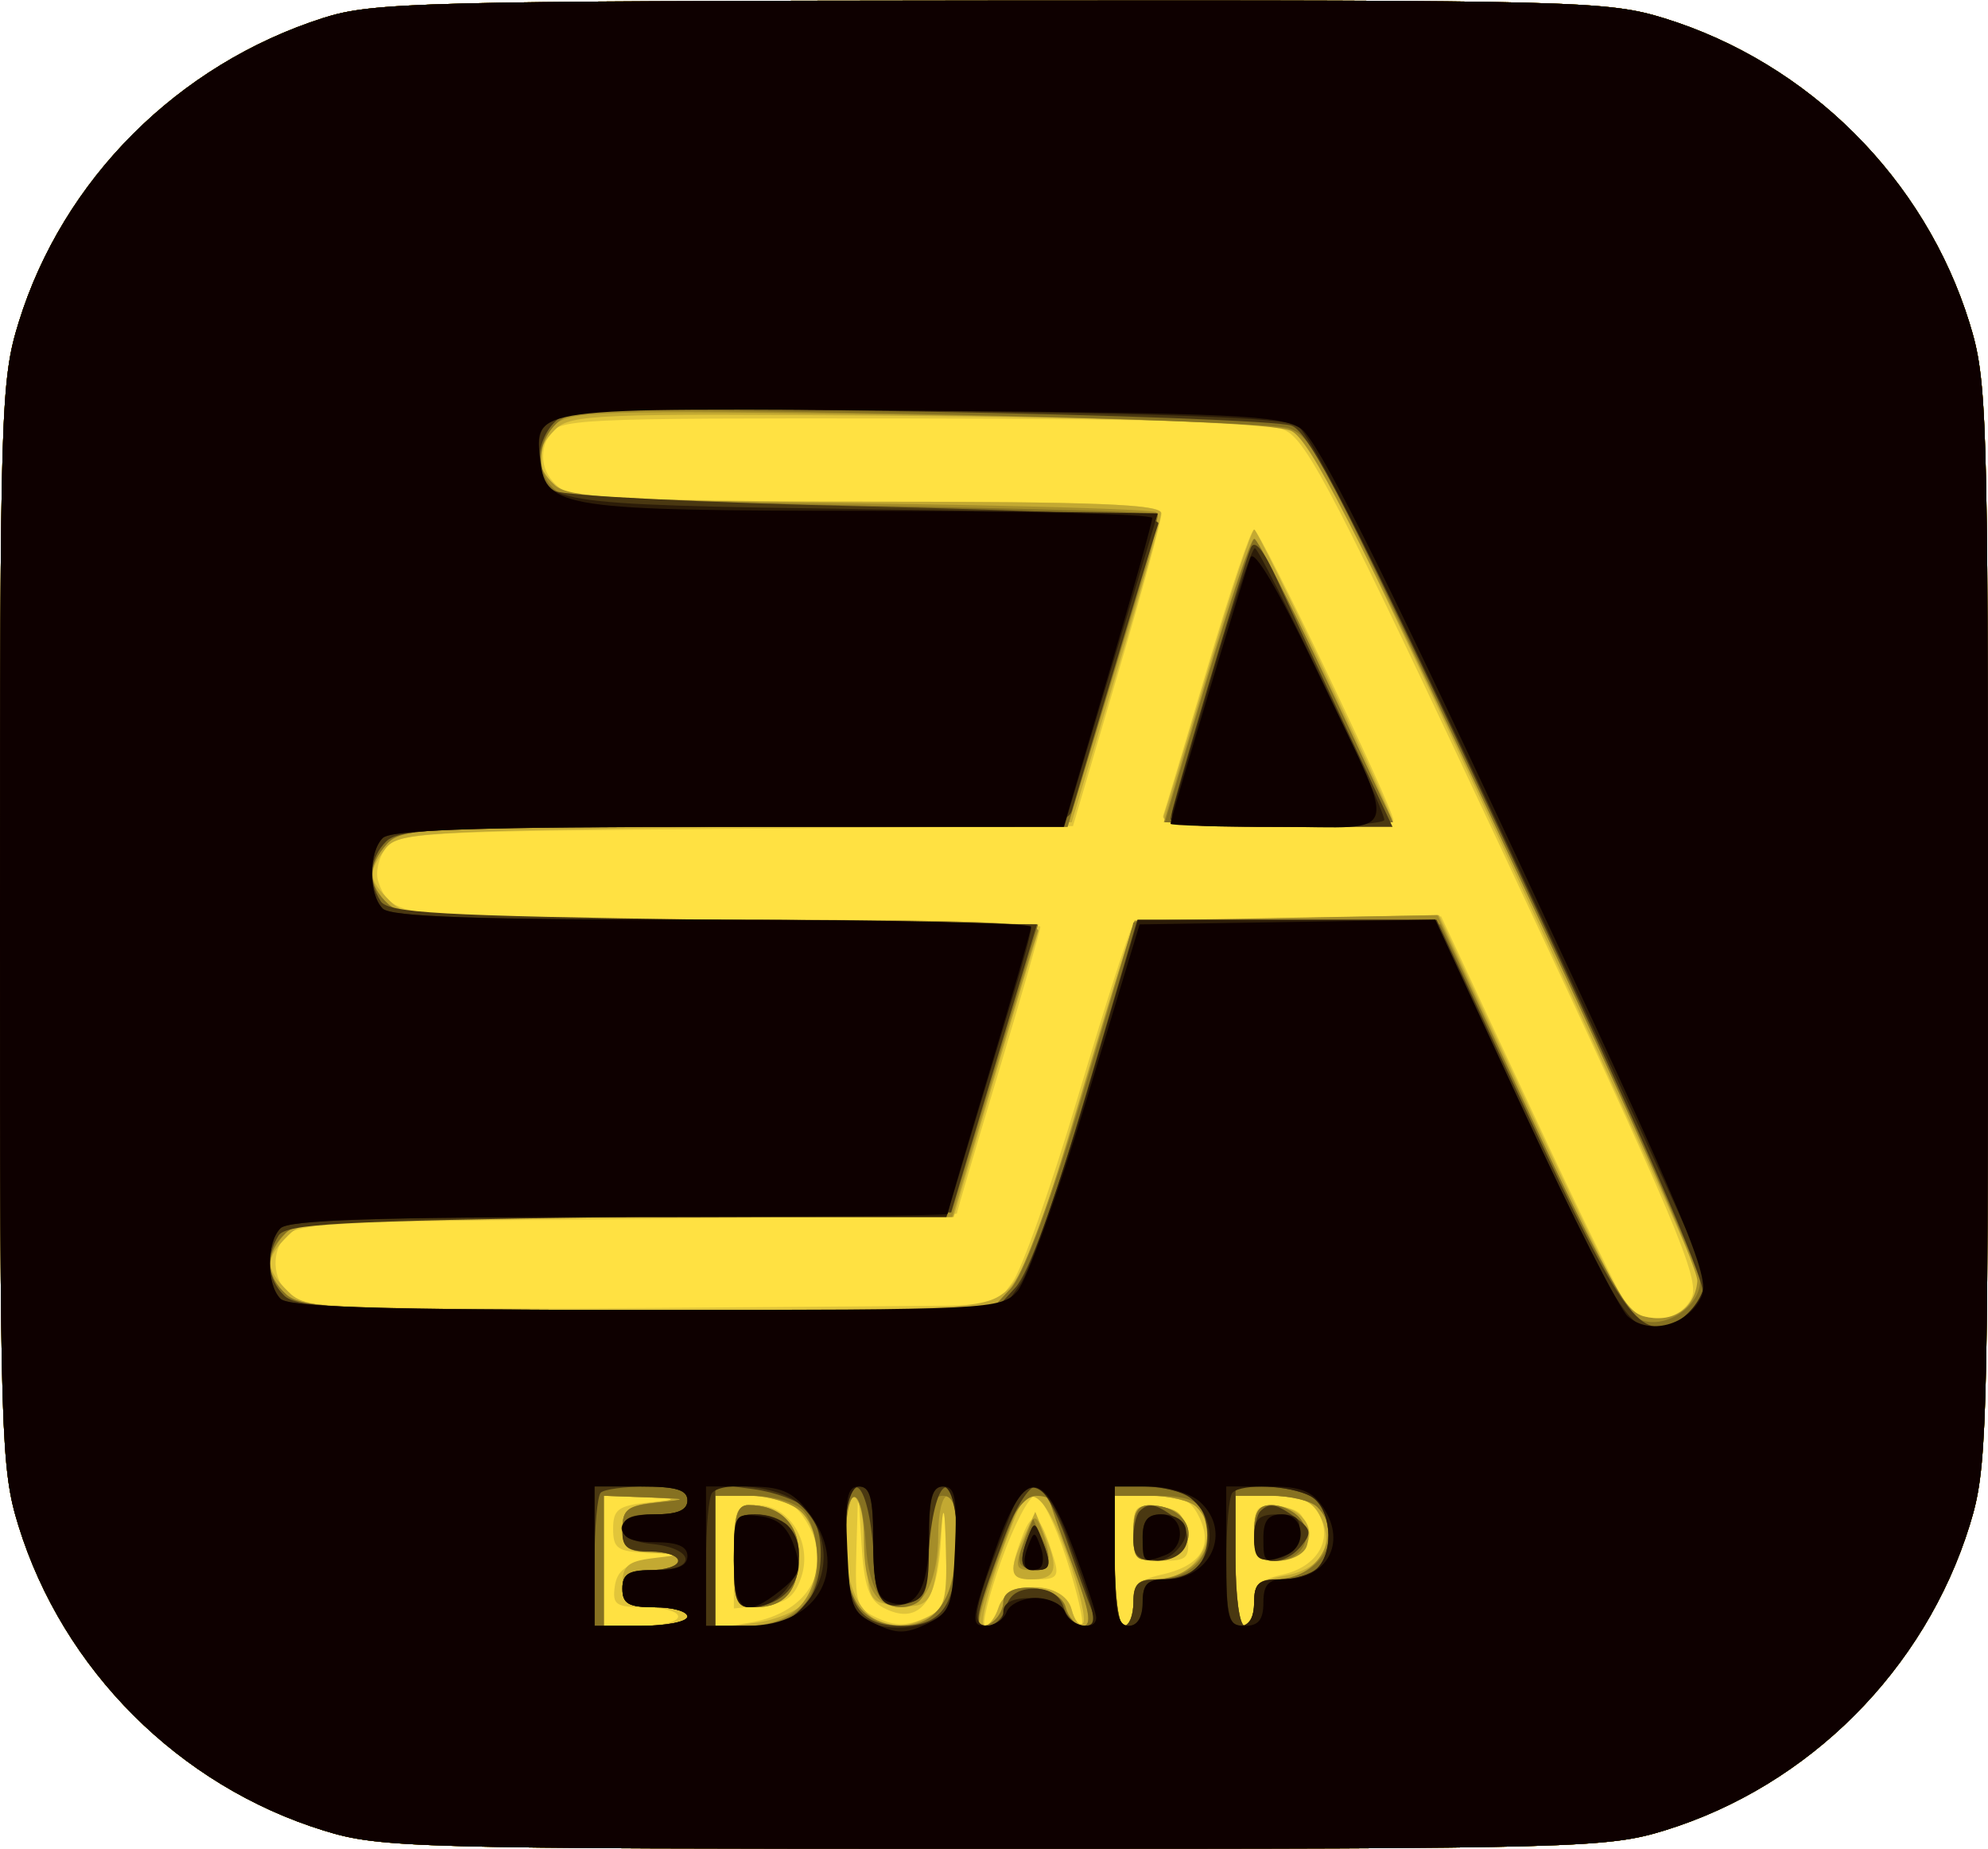 <svg width="214" height="199" viewBox="0 0 214 199" fill="none" xmlns="http://www.w3.org/2000/svg">
<path fill-rule="evenodd" clip-rule="evenodd" d="M34.798 1.931C19.149 6.934 6.763 19.315 2.009 34.705C0.094 40.905 0 43.946 0 99.5C0 154.82 0.101 158.117 1.985 164.217C6.779 179.736 19.286 192.224 34.855 197.036C40.899 198.904 44.435 199 107 199C169.801 199 173.081 198.91 179.217 197.015C194.736 192.221 207.224 179.714 212.036 164.145C213.893 158.136 214 154.611 214 99.5C214 44.18 213.899 40.883 212.015 34.783C207.221 19.264 194.714 6.776 179.145 1.964C173.091 0.093 169.647 0.003 106.645 0.054C45.478 0.104 40.071 0.245 34.798 1.931Z" fill="#FFE142"/>
<path fill-rule="evenodd" clip-rule="evenodd" d="M34.798 1.931C19.149 6.934 6.763 19.315 2.009 34.705C0.094 40.905 0 43.946 0 99.5C0 154.82 0.101 158.117 1.985 164.217C6.779 179.736 19.286 192.224 34.855 197.036C40.899 198.904 44.435 199 107 199C169.801 199 173.081 198.91 179.217 197.015C194.736 192.221 207.224 179.714 212.036 164.145C213.893 158.136 214 154.611 214 99.5C214 44.18 213.899 40.883 212.015 34.783C207.221 19.264 194.714 6.776 179.145 1.964C173.091 0.093 169.647 0.003 106.645 0.054C45.478 0.104 40.071 0.245 34.798 1.931ZM138.28 46.295C140.683 47.337 143.907 53.578 162.108 92.431C180.374 131.422 183.017 137.668 182.1 139.681C180.934 142.238 176.939 142.861 175.238 140.75C174.684 140.063 169.934 130.306 164.682 119.069L155.134 98.639L138.817 98.891C129.843 99.03 122.219 99.449 121.876 99.822C121.533 100.195 118.907 108.392 116.04 118.039C113.173 127.685 109.992 136.685 108.972 138.039L107.116 140.5L70.559 140.786C47.44 140.966 33.312 140.702 32.126 140.067C29.648 138.742 28.89 135.533 30.524 133.296C31.738 131.636 34.527 131.478 67.419 131.214C86.988 131.056 103 130.792 103 130.628C103 130.463 105.02 123.617 107.488 115.414C109.957 107.211 111.982 100.162 111.988 99.75C111.995 99.338 96.786 99 78.191 99C43.171 99 42.102 98.882 40.708 94.847C40.394 93.938 40.745 92.363 41.487 91.347C42.75 89.619 45.181 89.481 79.169 89.211L115.5 88.921L120.282 72.711C122.913 63.795 125.05 55.938 125.032 55.25C125.007 54.278 118.103 54 93.934 54C75.728 54 62.117 53.598 61.052 53.028C58.598 51.715 57.789 49.263 59.039 46.928C60.03 45.075 61.542 45.002 97.785 45.045C124.911 45.078 136.28 45.429 138.28 46.295ZM130.004 71.75C127.611 79.862 125.458 87.063 125.219 87.75C124.888 88.707 127.743 89 137.393 89C144.327 89 150 88.694 150 88.32C150 86.999 135.631 57 134.997 57C134.644 57 132.397 63.638 130.004 71.75ZM69.75 161.728C66.549 162.063 66 162.478 66 164.56C66 166.689 66.477 167.017 69.75 167.132L73.5 167.263L70 167.882C67.366 168.347 66.421 169.057 66.18 170.75C65.9 172.723 66.301 173 69.43 173C71.394 173 73 173.45 73 174C73 174.55 71.2 175 69 175H65V168V161L69.25 161.168L73.5 161.336L69.75 161.728ZM86.443 163.223C90.029 168.342 87.368 173.579 80.624 174.674L77 175.262V168.131V161H80.943C83.885 161 85.282 161.565 86.443 163.223ZM95.05 173.027C98.737 175 100.857 172.685 101.261 166.241L101.622 160.5L101.811 166.771C101.986 172.576 101.814 173.128 99.5 174.182C97.63 175.034 96.37 175.034 94.5 174.182C92.186 173.128 92.014 172.576 92.189 166.771L92.378 160.5L92.739 166.241C93.017 170.679 93.542 172.22 95.05 173.027ZM114.769 167.694C115.966 171.376 116.715 174.619 116.433 174.9C116.151 175.182 115.661 174.42 115.344 173.206C114.551 170.173 108.448 170.013 107.5 173C107.151 174.1 106.508 175 106.071 175C105.634 175 106.399 171.85 107.771 168C109.144 164.15 110.79 161 111.429 161C112.069 161 113.572 164.012 114.769 167.694ZM129.168 163.47C130.571 166.549 129.14 168.591 124.931 169.515C122.674 170.011 122 170.716 122 172.579C122 173.911 121.55 175 121 175C120.429 175 120 172 120 168V161H124.021C127.328 161 128.243 161.439 129.168 163.47ZM142 163C143.501 165.805 141.736 168.679 138.008 169.498C135.674 170.011 135 170.702 135 172.579C135 173.911 134.55 175 134 175C133.429 175 133 172 133 168V161H136.965C139.906 161 141.206 161.516 142 163ZM79 167.563V173.127L82.173 172.813C84.623 172.571 85.556 171.866 86.267 169.718C87.484 166.041 84.976 162 81.477 162C79.138 162 79 162.31 79 167.563ZM122 164.934C122 167.689 122.311 168 125.066 168C127.822 168 128.101 167.721 127.816 165.25C127.568 163.09 126.91 162.432 124.75 162.184C122.279 161.899 122 162.178 122 164.934ZM135 165C135 167.828 135.268 168.102 137.75 167.816C139.932 167.565 140.5 166.984 140.5 165C140.5 163.016 139.932 162.435 137.75 162.184C135.268 161.898 135 162.172 135 165ZM110.07 165.315C108.518 169.399 108.71 170 111.567 170C113.767 170 114.036 169.678 113.446 167.75C111.955 162.874 111.204 162.333 110.07 165.315Z" fill="#E1C53A"/>
<path fill-rule="evenodd" clip-rule="evenodd" d="M34.798 1.931C19.149 6.934 6.763 19.315 2.009 34.705C0.094 40.905 0 43.946 0 99.5C0 154.82 0.101 158.117 1.985 164.217C6.779 179.736 19.286 192.224 34.855 197.036C40.899 198.904 44.435 199 107 199C169.801 199 173.081 198.91 179.217 197.015C194.736 192.221 207.224 179.714 212.036 164.145C213.893 158.136 214 154.611 214 99.5C214 44.18 213.899 40.883 212.015 34.783C207.221 19.264 194.714 6.776 179.145 1.964C173.091 0.093 169.647 0.003 106.645 0.054C45.478 0.104 40.071 0.245 34.798 1.931ZM135.668 45.57C137.961 45.861 140.277 46.638 140.815 47.299C142.582 49.467 183 136.378 183 138.009C183 141.993 177.137 143.462 174.763 140.073C174.021 139.013 169.246 129.225 164.152 118.323L154.891 98.5L138.71 98.822C129.458 99.006 122.266 99.569 121.916 100.136C121.579 100.681 118.897 109.235 115.957 119.144C111.761 133.288 110.087 137.573 108.171 139.08C105.866 140.893 103.71 141 69.365 141C34.333 141 32.927 140.927 31 139C28.494 136.494 28.494 135.506 31 133C32.923 131.077 34.333 131 67.823 131H102.645L106.996 116.25C109.389 108.138 111.542 100.938 111.781 100.25C112.122 99.266 104.957 99 78.107 99C45.333 99 43.922 98.922 42 97C39.621 94.621 39.555 93.991 41.419 91.441C42.765 89.598 44.669 89.475 79.102 89L115.367 88.5L120.17 72.5C122.812 63.7 124.979 55.938 124.987 55.25C124.997 54.276 118.006 54 93.329 54C65.262 54 61.449 53.812 59.829 52.345C57.529 50.264 57.512 48.488 59.768 46.232C61.402 44.598 64.173 44.486 96.518 44.754C115.758 44.913 133.376 45.28 135.668 45.57ZM130.123 71.753C127.715 79.864 125.54 87.063 125.289 87.75C124.94 88.708 127.79 89 137.5 89C144.467 89 150.017 88.603 149.833 88.117C148.288 84.025 135.42 57.001 135.019 57.003C134.733 57.005 132.53 63.642 130.123 71.753ZM70.25 161.723C67.583 162.054 67 162.564 67 164.563C67 166.613 67.516 167.025 70.25 167.16L73.5 167.32L70.25 167.723C67.583 168.054 67 168.564 67 170.563C67 172.681 67.458 173 70.5 173C72.425 173 74 173.45 74 174C74 174.55 71.975 175 69.5 175H65V168V161L69.25 161.16C72.934 161.299 73.067 161.374 70.25 161.723ZM86.171 162.655C88.298 164.58 88.591 169.81 86.715 172.375C86.005 173.347 83.545 174.386 81.215 174.698L77 175.263V168.132V161H80.671C82.69 161 85.165 161.745 86.171 162.655ZM93.2 166.75C93.496 172.421 93.544 172.504 96.716 172.811C100.24 173.151 100.622 172.462 101.315 164.5C101.556 161.733 101.716 162.416 101.832 166.715C101.973 171.938 101.691 173.095 100.066 173.965C94.727 176.822 91 173.456 91 165.777C91 159.012 92.839 159.825 93.2 166.75ZM114.94 167.542C116.21 171.14 116.95 174.383 116.585 174.748C116.22 175.114 115.661 174.42 115.344 173.206C114.551 170.173 108.448 170.013 107.5 173C107.151 174.1 106.47 175 105.986 175C105.24 175 106.946 169.057 109.504 162.75C110.847 159.438 112.635 161.015 114.94 167.542ZM128.8 162.2C131.647 165.047 128.872 170 124.429 170C122.505 170 122 170.52 122 172.5C122 173.875 121.55 175 121 175C120.429 175 120 172 120 168V161H123.8C125.89 161 128.14 161.54 128.8 162.2ZM142.02 163.038C143.74 166.251 142.318 168.85 138.444 169.577C135.66 170.099 135 170.681 135 172.611C135 173.925 134.55 175 134 175C133.429 175 133 172 133 168V161H136.965C139.931 161 141.204 161.513 142.02 163.038ZM79 167.5C79 172.572 79.179 173 81.3 173C84.486 173 86 171.175 86 167.335C86 164.028 83.934 162 80.566 162C79.335 162 79 163.175 79 167.5ZM122 165C122 167.828 122.268 168.102 124.75 167.816C126.932 167.565 127.5 166.984 127.5 165C127.5 163.016 126.932 162.435 124.75 162.184C122.268 161.898 122 162.172 122 165ZM135 165.066C135 167.82 135.28 168.101 137.741 167.816C142.578 167.258 141.689 162.059 136.75 162.015C135.46 162.004 135 162.807 135 165.066ZM110.223 165.411C108.541 169.101 108.682 170 110.941 170C113.615 170 114.005 168.985 112.626 165.614L111.445 162.728L110.223 165.411Z" fill="#C3A932"/>
<path fill-rule="evenodd" clip-rule="evenodd" d="M34.798 1.931C19.149 6.934 6.763 19.315 2.009 34.705C0.094 40.905 0 43.946 0 99.5C0 154.82 0.101 158.117 1.985 164.217C6.779 179.736 19.286 192.224 34.855 197.036C40.899 198.904 44.435 199 107 199C169.801 199 173.081 198.91 179.217 197.015C194.736 192.221 207.224 179.714 212.036 164.145C213.893 158.136 214 154.611 214 99.5C214 44.18 213.899 40.883 212.015 34.783C207.221 19.264 194.714 6.776 179.145 1.964C173.091 0.093 169.647 0.003 106.645 0.054C45.478 0.104 40.071 0.245 34.798 1.931ZM138.984 46.376C140.975 47.286 145.575 56.229 162.198 91.506C174.213 117.003 182.839 136.509 182.715 137.899C182.445 140.909 180.034 142.479 176.905 141.682C174.913 141.174 172.805 137.417 164.622 119.784L154.745 98.5L138.435 98.796L122.125 99.092L121.118 102.296C120.564 104.058 118.021 112.475 115.467 121C112.739 130.102 109.961 137.429 108.737 138.75L106.651 141H69.654C36.632 141 32.461 140.822 30.829 139.345C28.56 137.291 28.504 135.206 30.655 132.829C32.198 131.123 34.678 131 67.405 130.997L102.5 130.994L106.877 116.247C109.285 108.136 111.46 100.938 111.711 100.25C112.07 99.265 104.892 99 77.912 99C47.441 99 43.455 98.817 41.829 97.345C39.56 95.291 39.504 93.206 41.655 90.829C43.2 89.122 45.698 89 79.112 89H114.914L118.036 78.75C119.752 73.112 122.028 65.619 123.093 62.098C124.158 58.577 124.778 55.444 124.47 55.137C124.163 54.83 109.869 54.4 92.706 54.183C66.339 53.849 61.229 53.547 59.75 52.239C57.568 50.308 57.523 48.185 59.613 45.875C61.125 44.205 63.605 44.128 98.863 44.666C123.643 45.044 137.348 45.628 138.984 46.376ZM129.813 73.25L125.279 88.5L137.274 88.782C143.872 88.937 149.436 88.898 149.638 88.695C150.161 88.172 135.759 58 134.986 58C134.635 58 132.307 64.862 129.813 73.25ZM70.75 161.728C67.549 162.063 67 162.478 67 164.56C67 166.604 67.486 167 70 167C71.65 167 73 167.45 73 168C73 168.55 71.65 169 70 169C67.667 169 67 169.444 67 171C67 172.619 67.667 173 70.5 173C72.425 173 74 173.45 74 174C74 174.55 71.975 175 69.5 175H65V168V161L69.75 161.168C74.102 161.322 74.186 161.369 70.75 161.728ZM86.171 162.655C88.645 164.894 88.554 170.446 86 173C84.762 174.238 82.667 175 80.5 175H77V168V161H80.671C82.69 161 85.165 161.745 86.171 162.655ZM93 165.8C93 170.856 94.24 173 97.165 173C99.544 173 101 169.987 101 165.066C101 162.83 101.45 161 102 161C103.605 161 103.164 170.321 101.443 172.777C99.582 175.434 95.439 175.707 92.829 173.345C91.492 172.135 91 170.253 91 166.345C91 163.405 91.45 161 92 161C92.55 161 93 163.16 93 165.8ZM113 161.477C113 161.74 114.105 164.89 115.455 168.477C117.297 173.369 117.576 175 116.572 175C115.836 175 114.998 174.1 114.71 173C114.073 170.561 108 170.056 108 172.441C108 173.897 106.214 175.547 105.457 174.791C105.232 174.565 105.955 171.933 107.064 168.94C108.173 165.948 109.273 162.938 109.509 162.25C109.906 161.092 113 160.407 113 161.477ZM128.8 162.2C131.919 165.319 129.077 170 124.066 170C122.529 170 122 170.64 122 172.5C122 173.875 121.55 175 121 175C120.429 175 120 172 120 168V161H123.8C125.89 161 128.14 161.54 128.8 162.2ZM141.8 162.2C144.647 165.047 141.872 170 137.429 170C135.505 170 135 170.52 135 172.5C135 173.875 134.55 175 134 175C133.429 175 133 172 133 168V161H136.8C138.89 161 141.14 161.54 141.8 162.2ZM79 167.5C79 172.572 79.179 173 81.3 173C84.486 173 86 171.175 86 167.335C86 164.028 83.934 162 80.566 162C79.335 162 79 163.175 79 167.5ZM122 165.066C122 167.82 122.28 168.101 124.741 167.816C129.578 167.258 128.689 162.059 123.75 162.015C122.46 162.004 122 162.807 122 165.066ZM135 165C135 167.543 135.385 168 137.531 168C138.924 168 140.324 167.319 140.643 166.487C141.396 164.525 139.277 162 136.878 162C135.458 162 135 162.732 135 165ZM110.219 165.801C109.213 168.686 109.295 169 111.052 169C113.092 169 113.372 167.81 112.097 164.551C111.425 162.834 111.202 162.982 110.219 165.801Z" fill="#A58D29"/>
<path fill-rule="evenodd" clip-rule="evenodd" d="M34.798 1.931C19.149 6.934 6.763 19.315 2.009 34.705C0.094 40.905 0 43.946 0 99.5C0 154.82 0.101 158.117 1.985 164.217C6.779 179.736 19.286 192.224 34.855 197.036C40.899 198.904 44.435 199 107 199C169.801 199 173.081 198.91 179.217 197.015C194.736 192.221 207.224 179.714 212.036 164.145C213.893 158.136 214 154.611 214 99.5C214 44.18 213.899 40.883 212.015 34.783C207.221 19.264 194.714 6.776 179.145 1.964C173.091 0.093 169.647 0.003 106.645 0.054C45.478 0.104 40.071 0.245 34.798 1.931ZM138.717 46.1C141.382 47.092 141.741 47.793 164.875 97.235C174.844 118.539 183 136.851 183 137.928C183 140.611 179.315 143.052 176.716 142.091C175.271 141.556 171.762 135.137 164.867 120.416L155.071 99.5L138.536 99.226C129.441 99.075 122 99.112 122 99.308C122 99.504 119.521 107.928 116.492 118.026C112.992 129.696 110.195 137.228 108.818 138.694L106.651 141H69.654C36.632 141 32.461 140.822 30.829 139.345C28.504 137.241 28.499 134.764 30.814 132.668C32.411 131.223 36.809 130.995 67.536 130.763L102.444 130.5L107.096 115L111.748 99.5L77.688 99.237C47.749 99.005 43.409 98.775 41.814 97.332C39.559 95.291 39.508 93.201 41.655 90.829C43.2 89.122 45.698 89 79.113 89H114.915L116.929 82.25C118.036 78.537 120.288 71.021 121.933 65.546C123.579 60.071 124.792 55.458 124.629 55.296C124.467 55.133 110.646 54.746 93.917 54.436C77.188 54.126 62.494 53.669 61.265 53.421C58.147 52.791 57.207 48.534 59.601 45.888C61.409 43.89 62.059 43.868 98.97 44.566C119.611 44.956 137.498 45.647 138.717 46.1ZM129.908 73.25L125.394 88.5L131.738 88.797C135.228 88.96 140.755 88.96 144.021 88.797L149.958 88.5L142.795 73.25C138.856 64.862 135.36 58 135.028 58C134.695 58 132.391 64.862 129.908 73.25ZM70.75 161.728C67.549 162.063 67 162.478 67 164.56C67 166.604 67.486 167 70 167C71.65 167 73 167.45 73 168C73 168.55 71.65 169 70 169C67.667 169 67 169.444 67 171C67 172.619 67.667 173 70.5 173C72.425 173 74 173.45 74 174C74 174.55 71.975 175 69.5 175H65V168V161L69.75 161.168C74.102 161.322 74.186 161.369 70.75 161.728ZM86.429 162.571C87.316 163.459 88 165.828 88 168.015C88 172.602 85.349 175 80.277 175H77V168V161H80.929C83.167 161 85.533 161.676 86.429 162.571ZM93.198 166.147C93.517 171.579 95.317 173.86 98.364 172.691C99.606 172.214 100 170.73 100 166.531C100 162.281 100.347 161 101.5 161C102.624 161 103 162.197 103 165.777C103 171.585 100.879 175 97.272 175C92.892 175 91 172.389 91 166.345C91 159.505 92.798 159.343 93.198 166.147ZM113 161.477C113 161.74 114.105 164.89 115.455 168.477C117.297 173.369 117.576 175 116.572 175C115.836 175 114.998 174.1 114.71 173C114.073 170.561 108 170.056 108 172.441C108 173.93 106.207 175.54 105.423 174.756C105.013 174.347 106.177 170.636 108.874 163.75C109.466 162.238 110.637 161 111.475 161C112.314 161 113 161.215 113 161.477ZM129.393 162.582C131.071 166.955 128.884 170 124.066 170C122.529 170 122 170.64 122 172.5C122 173.875 121.55 175 121 175C120.429 175 120 172 120 168V161H124.393C127.476 161 128.967 161.472 129.393 162.582ZM141.8 162.2C144.919 165.319 142.077 170 137.066 170C135.529 170 135 170.64 135 172.5C135 173.875 134.55 175 134 175C133.429 175 133 172 133 168V161H136.8C138.89 161 141.14 161.54 141.8 162.2ZM79 167.5C79 172.572 79.179 173 81.3 173C84.486 173 86 171.175 86 167.335C86 164.028 83.934 162 80.566 162C79.335 162 79 163.175 79 167.5ZM122 165.066C122 167.82 122.28 168.101 124.741 167.816C129.578 167.258 128.689 162.059 123.75 162.015C122.46 162.004 122 162.807 122 165.066ZM135 165C135 167.498 135.401 168 137.393 168C140.151 168 141.565 165.386 139.895 163.373C139.268 162.618 137.91 162 136.878 162C135.458 162 135 162.732 135 165ZM110.227 166C109.465 167.942 109.571 168.576 110.701 168.838C112.891 169.348 113.434 168.276 112.26 165.76L111.207 163.5L110.227 166Z" fill="#867121"/>
<path fill-rule="evenodd" clip-rule="evenodd" d="M34.798 1.931C19.149 6.934 6.763 19.315 2.009 34.705C0.094 40.905 0 43.946 0 99.5C0 154.82 0.101 158.117 1.985 164.217C6.779 179.736 19.286 192.224 34.855 197.036C40.899 198.904 44.435 199 107 199C169.801 199 173.081 198.91 179.217 197.015C194.736 192.221 207.224 179.714 212.036 164.145C213.893 158.136 214 154.611 214 99.5C214 44.18 213.899 40.883 212.015 34.783C207.221 19.264 194.714 6.776 179.145 1.964C173.091 0.093 169.647 0.003 106.645 0.054C45.478 0.104 40.071 0.245 34.798 1.931ZM139.027 45.814C140.987 46.539 145.328 55.023 162.608 91.902C176.191 120.892 183.6 137.812 183.268 139.083C182.983 140.172 181.849 141.545 180.749 142.135C176.524 144.396 174.82 142.083 164.532 120.118L154.64 99H138.53H122.421L116.96 117.598C113.427 129.632 110.723 137.044 109.298 138.598L107.095 141H69.619C36.883 141 31.944 140.801 30.571 139.429C28.799 137.656 28.574 135.222 29.978 133C30.781 131.728 36.358 131.424 66.651 131L102.377 130.5L107.001 115L111.626 99.5L76.776 99C47.261 98.577 41.78 98.27 40.978 97C39.574 94.778 39.799 92.344 41.571 90.571C42.942 89.201 47.736 89 79.004 89C112.295 89 114.902 88.875 115.379 87.25C117.909 78.624 124.35 57.263 124.689 56.374C124.998 55.564 116.205 55.043 93.309 54.513C75.814 54.109 60.712 53.362 59.75 52.854C57.508 51.67 57.497 47.646 59.729 45.414C61.329 43.814 64.263 43.731 99.041 44.305C119.712 44.646 137.706 45.325 139.027 45.814ZM134.628 59C133.649 61.391 126 87.252 126 88.169C126 88.626 131.378 89 137.952 89H149.903L144.853 78.25C142.075 72.338 138.776 65.25 137.522 62.5C135.98 59.117 135.043 57.985 134.628 59ZM74 161.5C74 162.548 72.944 163 70.5 163C67.667 163 67 163.381 67 165C67 166.556 67.667 167 70 167C71.65 167 73 167.45 73 168C73 168.55 71.65 169 70 169C67.667 169 67 169.444 67 171C67 172.619 67.667 173 70.5 173C72.425 173 74 173.45 74 174C74 174.55 71.75 175 69 175H64V168.167C64 164.408 64.3 161.033 64.667 160.667C65.033 160.3 67.283 160 69.667 160C72.852 160 74 160.397 74 161.5ZM86.838 162.409C88.981 164.552 88.817 170.44 86.545 172.95C85.288 174.34 83.451 175 80.845 175H77V167.368V159.737L81.138 160.292C83.413 160.597 85.978 161.55 86.838 162.409ZM94 166.578C94.466 172.095 94.671 172.5 97 172.5C99.329 172.5 99.534 172.095 100 166.578C100.696 158.332 103 157.77 103 165.845C103 172.702 101.494 175 97 175C92.506 175 91 172.702 91 165.845C91 157.77 93.304 158.332 94 166.578ZM114.8 165.75C115.891 168.912 117.106 172.287 117.499 173.25C117.997 174.468 117.746 175 116.674 175C115.828 175 114.849 174.1 114.5 173C114.086 171.695 112.987 171 111.339 171C109.654 171 108.639 171.666 108.29 173C108.002 174.1 107.114 175 106.316 175C104.724 175 104.873 174.232 108.199 165.25C109.269 162.363 110.745 160 111.48 160C112.215 160 113.709 162.588 114.8 165.75ZM128.066 161.035C130.258 162.208 130.701 166.899 128.8 168.8C128.14 169.46 126.34 170 124.8 170C122.48 170 122 170.429 122 172.5C122 173.875 121.55 175 121 175C120.422 175 120 171.833 120 167.5V160H123.066C124.752 160 127.002 160.466 128.066 161.035ZM141.066 161.035C143.258 162.208 143.701 166.899 141.8 168.8C141.14 169.46 139.34 170 137.8 170C135.48 170 135 170.429 135 172.5C135 173.875 134.55 175 134 175C133.422 175 133 171.833 133 167.5V160H136.066C137.752 160 140.002 160.466 141.066 161.035ZM122.667 162.667C122.3 163.033 122 164.383 122 165.667C122 167.497 122.546 168 124.531 168C127.783 168 128.962 165.177 126.471 163.355C124.392 161.835 123.635 161.698 122.667 162.667ZM135.667 162.667C135.3 163.033 135 164.383 135 165.667C135 168.444 138.029 168.875 140.09 166.392C141.224 165.025 141.138 164.574 139.521 163.392C137.393 161.835 136.64 161.694 135.667 162.667ZM79 168C79 171.871 79.354 173 80.566 173C83.703 173 86 170.956 86 168.165C86 164.797 84.364 163 81.3 163C79.207 163 79 163.449 79 168ZM110.675 165.405C109.646 168.087 109.855 169 111.5 169C113.143 169 113.238 168.465 112.105 165.573C111.404 163.785 111.301 163.773 110.675 165.405Z" fill="#4A3811"/>
<path fill-rule="evenodd" clip-rule="evenodd" d="M34.798 1.931C19.149 6.934 6.763 19.315 2.009 34.705C0.094 40.905 0 43.946 0 99.5C0 154.82 0.101 158.117 1.985 164.217C6.779 179.736 19.286 192.224 34.855 197.036C40.899 198.904 44.435 199 107 199C169.801 199 173.081 198.91 179.217 197.015C194.736 192.221 207.224 179.714 212.036 164.145C213.893 158.136 214 154.611 214 99.5C214 44.18 213.899 40.883 212.015 34.783C207.221 19.264 194.714 6.776 179.145 1.964C173.091 0.093 169.647 0.003 106.645 0.054C45.478 0.104 40.071 0.245 34.798 1.931ZM139.595 45.762C141.008 46.532 148.377 61.176 162.211 90.702C173.497 114.791 183.04 135.489 183.417 136.699C184.218 139.269 181.102 143 178.155 143C175.221 143 173.835 140.693 163.891 119.256L154.5 99.013L138.5 99.012H122.5L117.114 117.256C114.152 127.29 110.858 136.738 109.796 138.25L107.864 141H69.632C41.229 141 31.091 140.691 30.2 139.8C28.653 138.253 28.653 133.747 30.2 132.2C31.088 131.312 40.564 131 66.639 131H101.879L104.512 122.25C105.961 117.438 108.013 110.64 109.073 107.145C110.133 103.649 111 100.387 111 99.895C111 99.386 96.208 99 76.7 99C51.356 99 42.087 98.687 41.2 97.8C39.653 96.253 39.653 91.747 41.2 90.2C42.089 89.311 51.749 89 78.471 89H114.542L119.586 72.131L124.629 55.261L92.878 54.806C58.709 54.315 58 54.199 58 49.078C58 43.7 57.399 43.771 99 44.212C125.252 44.49 138.167 44.983 139.595 45.762ZM130.597 72.253C128.451 79.539 126.486 86.287 126.23 87.25C125.808 88.843 126.81 89 137.383 89C143.773 89 149.007 88.662 149.016 88.25C149.042 86.996 135.702 59 135.08 59.003C134.761 59.005 132.744 64.968 130.597 72.253ZM74 161.5C74 162.548 72.944 163 70.5 163C65.913 163 65.632 165.738 70.173 166.187C74.757 166.639 75.102 169 70.583 169C67.667 169 67 169.372 67 171C67 172.619 67.667 173 70.5 173C72.425 173 74 173.45 74 174C74 174.55 71.75 175 69 175H64V167.5V160H69C72.778 160 74 160.367 74 161.5ZM85.886 161.75C89.102 164.42 89.588 168.983 87.006 172.266C85.241 174.509 84.06 175 80.427 175H76V168.167C76 164.408 76.3 161.033 76.667 160.667C77.984 159.349 83.821 160.035 85.886 161.75ZM94 165.941C94 172.232 94.787 173.52 98.009 172.497C99.702 171.96 100 170.978 100 165.933C100 161.326 100.335 160 101.5 160C103.435 160 103.612 170.781 101.719 173.37C100.197 175.451 94.721 175.844 92.535 174.029C90.361 172.225 90.331 160 92.5 160C93.665 160 94 161.327 94 165.941ZM114.801 165.25C118.131 174.244 118.277 175 116.674 175C115.871 175 114.955 174.325 114.638 173.5C114.302 172.623 112.803 172 111.031 172C109.003 172 108 172.497 108 173.5C108 174.325 107.325 175 106.5 175C104.353 175 104.624 173.601 108.874 162.75C110.531 158.517 112.636 159.405 114.801 165.25ZM128.169 161.25C131.938 164.287 130.159 170 125.443 170C123.504 170 123 170.515 123 172.5C123 174.056 122.433 175 121.5 175C120.3 175 120 173.5 120 167.5V160H123.309C125.129 160 127.316 160.563 128.169 161.25ZM141.066 161.035C143.258 162.208 143.701 166.899 141.8 168.8C141.14 169.46 139.34 170 137.8 170C135.48 170 135 170.429 135 172.5C135 174.056 134.433 175 133.5 175C132.313 175 132 173.574 132 168.167C132 164.408 132.3 161.033 132.667 160.667C133.688 159.646 138.896 159.874 141.066 161.035ZM79 168C79 172.272 79.281 173 80.929 173C85.041 173 87.656 167.056 84.8 164.2C84.14 163.54 82.565 163 81.3 163C79.207 163 79 163.449 79 168ZM123 165.5C123 168.287 125.065 168.831 126.964 166.544C128.476 164.721 127.494 163 124.941 163C123.537 163 123 163.692 123 165.5ZM135 165.57C135 167.662 135.418 168.08 137.25 167.82C138.696 167.614 139.614 166.696 139.82 165.25C140.08 163.418 139.662 163 137.57 163C135.477 163 135 163.477 135 165.57ZM110.675 165.405C109.646 168.087 109.855 169 111.5 169C113.143 169 113.238 168.465 112.105 165.573C111.404 163.785 111.301 163.773 110.675 165.405Z" fill="#2C1C08"/>
<path fill-rule="evenodd" clip-rule="evenodd" d="M34.798 1.931C19.149 6.934 6.763 19.315 2.009 34.705C0.094 40.905 0 43.946 0 99.5C0 154.82 0.101 158.117 1.985 164.217C6.779 179.736 19.286 192.224 34.855 197.036C40.899 198.904 44.435 199 107 199C169.801 199 173.081 198.91 179.217 197.015C194.736 192.221 207.224 179.714 212.036 164.145C213.893 158.136 214 154.611 214 99.5C214 44.18 213.899 40.883 212.015 34.783C207.221 19.264 194.714 6.776 179.145 1.964C173.091 0.093 169.647 0.003 106.645 0.054C45.478 0.104 40.071 0.245 34.798 1.931ZM140.046 46.138C141.808 47.314 148.384 60.373 163.375 92.467C181.779 131.87 184.12 137.441 183.159 139.551C181.75 142.642 177.507 143.774 175.21 141.673C174.269 140.812 169.225 130.857 164 119.55L154.5 98.991L138.588 99.246L122.676 99.5L116.998 118.244C113.876 128.553 110.504 137.89 109.506 138.994C107.749 140.935 106.46 141 69.545 141C41.21 141 31.091 140.691 30.2 139.8C28.653 138.253 28.653 133.747 30.2 132.2C31.088 131.312 40.578 131 66.7 131C86.115 131 102 130.849 102 130.664C102 130.479 104.02 123.617 106.488 115.414C108.957 107.211 110.982 100.162 110.988 99.75C110.995 99.338 95.565 99 76.7 99C51.356 99 42.087 98.687 41.2 97.8C39.653 96.253 39.653 91.747 41.2 90.2C42.089 89.311 51.753 88.998 78.45 88.993L114.5 88.986L119.282 72.743C121.913 63.809 124.05 56.163 124.032 55.75C124.015 55.337 110.388 54.993 93.75 54.985C60.705 54.969 58.757 54.678 58.178 49.666C57.497 43.776 56.679 43.885 98.954 44.207C132.76 44.463 137.899 44.705 140.046 46.138ZM134.62 60C133.97 61.609 126 88.118 126 88.669C126 88.851 131.205 89 137.567 89C151.197 89 150.739 90.994 141.533 71.711C137.608 63.49 134.997 59.067 134.62 60ZM74 161.5C74 162.548 72.944 163 70.5 163C68.056 163 67 163.452 67 164.5C67 165.548 68.056 166 70.5 166C72.944 166 74 166.452 74 167.5C74 168.548 72.944 169 70.5 169C67.667 169 67 169.381 67 171C67 172.619 67.667 173 70.5 173C72.425 173 74 173.45 74 174C74 174.55 71.75 175 69 175H64V167.5V160H69C72.778 160 74 160.367 74 161.5ZM86.927 162.635C91.61 168.588 88.277 175 80.5 175H76V167.5V160H80.427C84.019 160 85.246 160.497 86.927 162.635ZM94 165.893C94 170.413 94.379 171.931 95.627 172.41C98.491 173.509 100 171.082 100 165.378C100 161.194 100.343 160 101.546 160C102.816 160 103.039 161.2 102.796 166.741C102.522 172.979 102.295 173.579 99.75 174.795C97.478 175.88 96.522 175.88 94.25 174.795C91.705 173.579 91.478 172.979 91.204 166.741C90.961 161.2 91.184 160 92.454 160C93.674 160 94 161.244 94 165.893ZM115.611 166.872C116.925 170.376 118 173.639 118 174.122C118 175.603 115.25 175.095 114.638 173.5C114.322 172.675 112.91 172 111.5 172C110.09 172 108.678 172.675 108.362 173.5C108.045 174.325 107.008 175 106.057 175C104.494 175 104.576 174.276 106.914 167.468C110.235 157.795 112.158 157.663 115.611 166.872ZM129.171 161.655C132.672 164.823 130.35 170 125.429 170C123.505 170 123 170.52 123 172.5C123 174.056 122.433 175 121.5 175C120.3 175 120 173.5 120 167.5V160H123.671C125.69 160 128.165 160.745 129.171 161.655ZM142.5 162.359C144.958 166.111 142.816 169.954 138.25 169.985C136.521 169.996 136 170.579 136 172.5C136 174.333 135.467 175 134 175C132.178 175 132 174.333 132 167.5V160H136.477C140.078 160 141.256 160.462 142.5 162.359ZM79 167.934C79 173.589 80.162 174.309 84.119 171.105C86.131 169.475 86.32 168.809 85.461 166.355C84.744 164.304 83.694 163.411 81.732 163.184C79.074 162.876 79 163.004 79 167.934ZM123 165.5C123 168.222 123.085 168.288 125.418 167.393C127.765 166.493 127.432 163 125 163C123.533 163 123 163.667 123 165.5ZM136 165.5C136 168.222 136.085 168.288 138.418 167.393C140.765 166.493 140.432 163 138 163C136.533 163 136 163.667 136 165.5ZM110.651 166.466C109.889 168.453 110.35 169.409 111.803 168.854C112.314 168.659 112.421 167.633 112.041 166.573C111.384 164.742 111.315 164.737 110.651 166.466Z" fill="#0E0000"/>
</svg>
